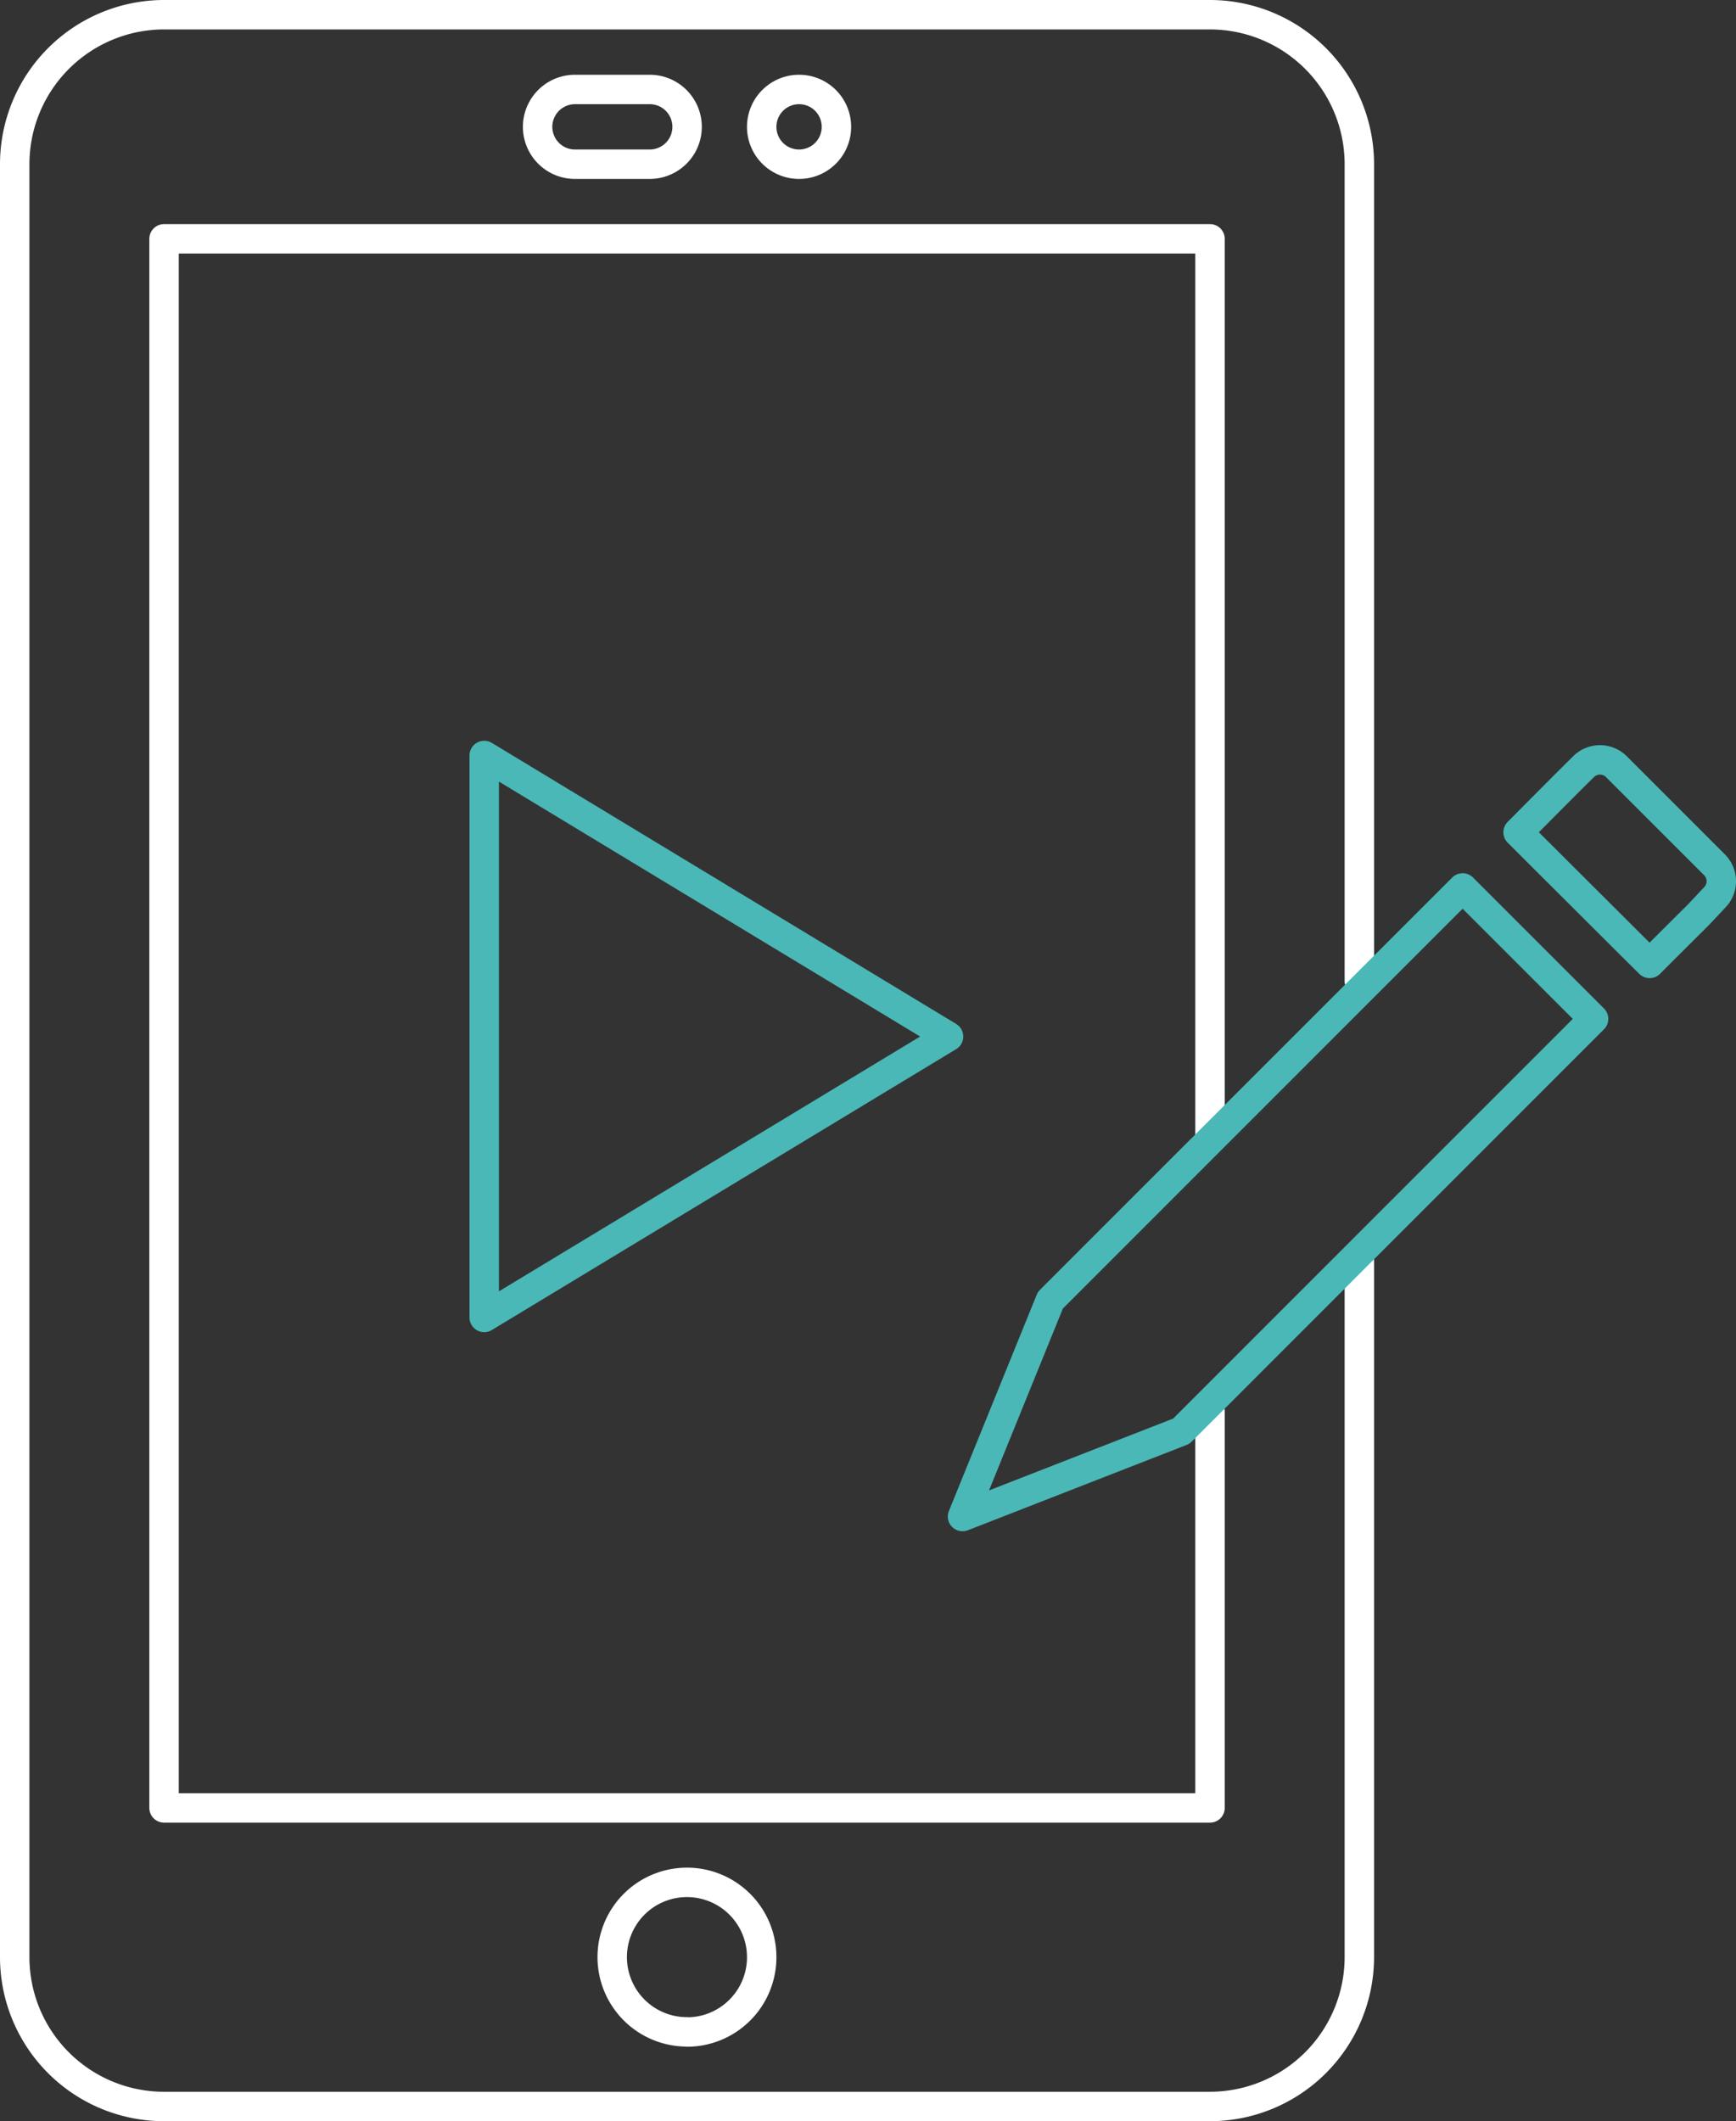 <svg xmlns="http://www.w3.org/2000/svg" viewBox="0 0 117.99 144.16"><rect x="0" y="0" width="117.99" height="144.16" fill="#333333" stroke="none"/><defs><style>.cls-1,.cls-2{fill:none;stroke-linecap:round;stroke-linejoin:round;stroke-width:2px;}.cls-1{stroke:#fff;}.cls-2{stroke:#4ab8b7;}</style></defs><title>ico2_2</title><g id="Layer_2" data-name="Layer 2"><g id="icon_02"><path class="cls-1" d="M92.39,66.67V11.15A10.16,10.16,0,0,0,82.24,1H11.15A10.16,10.16,0,0,0,1,11.15V133a10.15,10.15,0,0,0,10.15,10.15H82.24A10.16,10.16,0,0,0,92.39,133V85.45M54.31,6.08a2.54,2.54,0,1,1-2.54,2.54A2.54,2.54,0,0,1,54.31,6.08Zm-15.23,0h5.08a2.54,2.54,0,0,1,0,5.08H39.08a2.54,2.54,0,0,1,0-5.08Zm7.62,132A5.08,5.08,0,1,1,51.77,133,5.08,5.08,0,0,1,46.7,138.09ZM82.24,95.93v26.93H11.15V16.23H82.24V77.08"/><polygon class="cls-2" points="32.91 51.34 32.91 89.53 64.47 70.44 32.91 51.34"/><g id="pencil"><path class="cls-2" d="M103.18,56.56l1.11,1.11L111,64.36l1.12,1.11,1.11-1.11,2.23-2.22L116.53,61a1.58,1.58,0,0,0,0-2.23l-6.67-6.67a1.58,1.58,0,0,0-2.23,0l-1.12,1.11-2.22,2.23Z"/><polygon class="cls-2" points="99.41 60.34 71.39 88.36 65.42 103.06 80.29 97.26 108.31 69.24 99.41 60.34"/></g></g></g></svg>